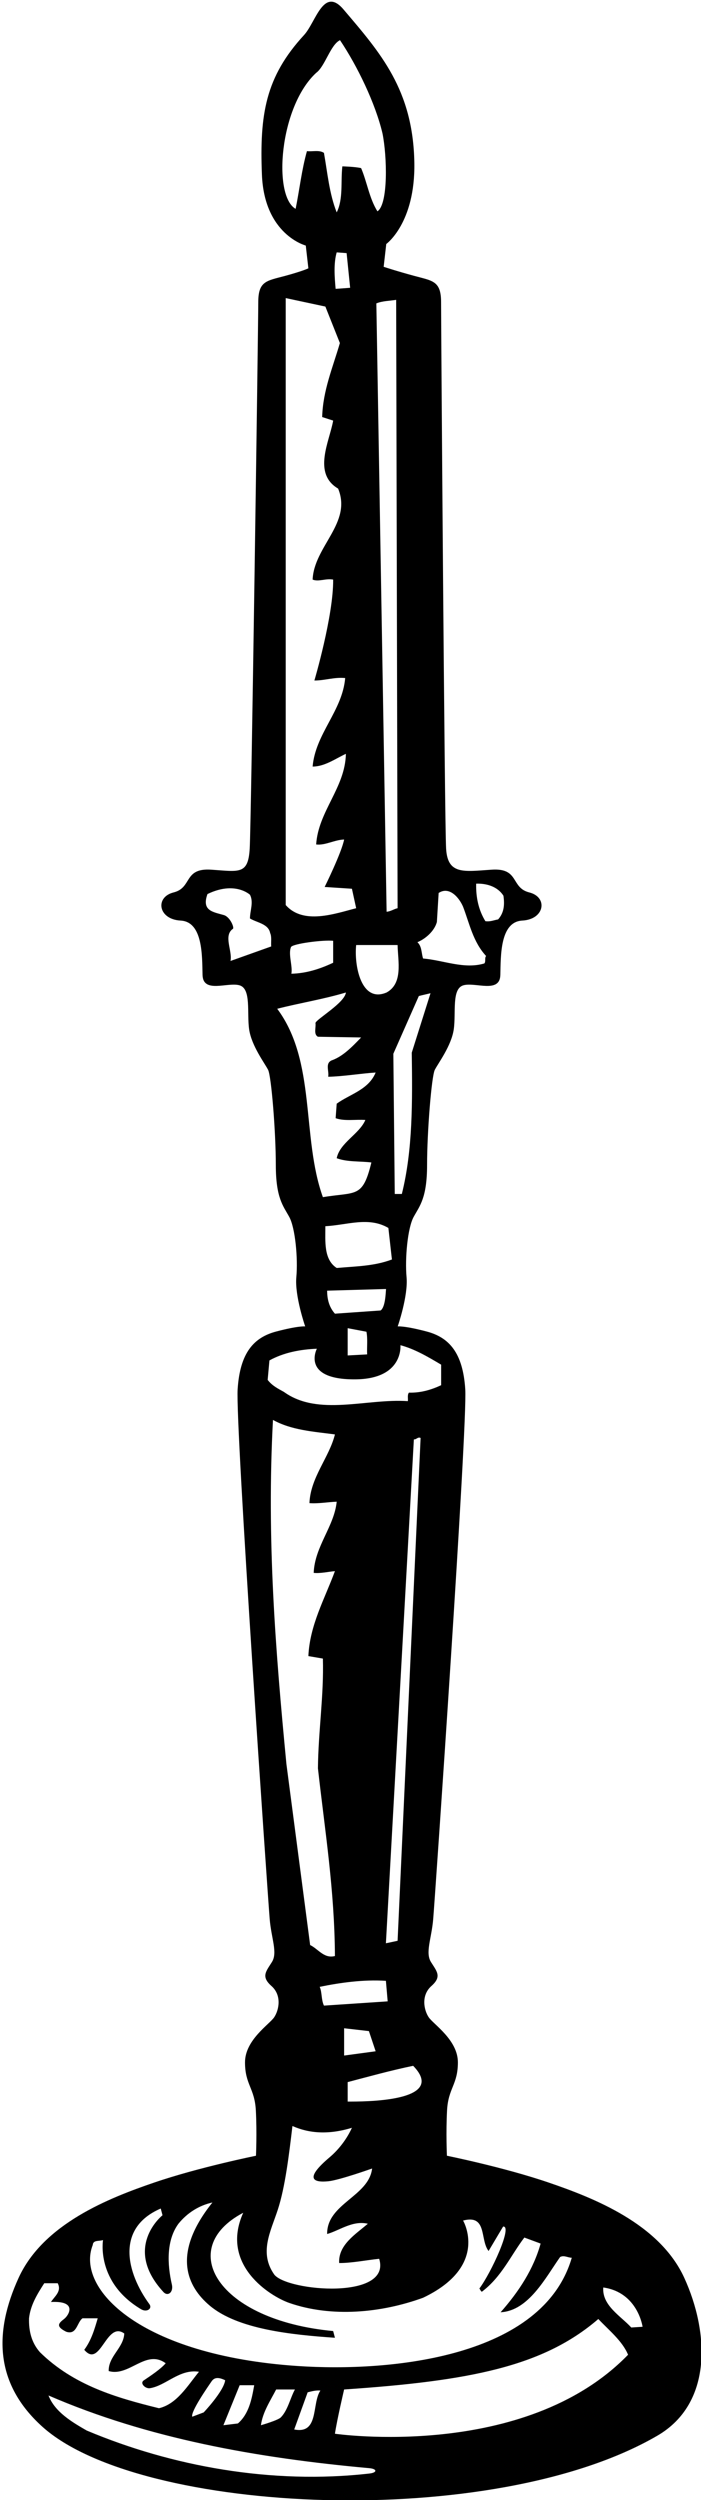 <?xml version="1.0" encoding="UTF-8"?>
<svg xmlns="http://www.w3.org/2000/svg" xmlns:xlink="http://www.w3.org/1999/xlink" width="198pt" height="706pt" viewBox="0 0 198 706" version="1.1">
<g id="surface1">
<path style=" stroke:none;fill-rule:nonzero;fill:rgb(0%,0%,0%);fill-opacity:1;" d="M 193.285 643.273 C 186.285 627.941 167.652 620.68 154.984 616.348 C 142.32 612.016 126.234 608.773 126.234 608.773 C 126.234 608.773 125.938 602.32 126.27 595.984 C 126.602 589.652 129.332 588.727 129.332 582.395 C 129.332 576.062 122.414 571.656 121.082 569.656 C 119.75 567.656 118.855 563.504 121.855 560.84 C 124.855 558.172 123.402 556.742 121.734 554.074 C 120.066 551.41 121.887 547.484 122.355 541.988 C 122.824 536.488 132.078 402.652 131.414 392.32 C 130.746 381.984 126.836 377.676 120.5 376.008 C 114.168 374.34 112.336 374.574 112.336 374.574 C 112.336 374.574 115.32 365.969 114.836 360.676 C 114.348 355.379 115.129 346.77 116.836 343.652 C 118.539 340.539 120.629 338.32 120.629 328.984 C 120.629 319.652 121.887 303.953 122.809 302.125 C 123.73 300.293 127.5 295.34 128.168 290.676 C 128.836 286.008 127.523 279.254 130.859 278.254 C 134.191 277.254 141.195 280.672 141.324 275.316 C 141.457 269.961 141.195 260.297 147.531 259.965 C 153.863 259.629 154.828 253.352 149.492 252.016 C 144.16 250.684 146.77 245.055 138.855 245.594 C 130.941 246.129 126.438 247.055 126.004 239.652 C 125.57 232.254 124.586 91.32 124.586 85.32 C 124.586 79.32 122.18 79.309 117.059 77.922 C 111.938 76.535 108.367 75.344 108.367 75.344 L 109.102 68.906 C 109.102 68.906 117.309 63.02 117.035 46.008 C 116.699 25.344 107.453 14.934 97.035 2.676 C 91.367 -3.992 89.223 6.262 85.871 9.906 C 74.973 21.746 73.312 32.32 73.98 49.32 C 74.648 66.32 86.367 69.344 86.367 69.344 L 87.102 75.773 C 87.102 75.773 85.598 76.535 80.477 77.922 C 75.355 79.309 72.949 79.32 72.949 85.32 C 72.949 91.32 70.965 232.254 70.531 239.652 C 70.098 247.055 67.594 246.129 59.68 245.594 C 51.766 245.055 54.375 250.684 49.039 252.016 C 43.707 253.352 44.672 259.629 51.004 259.965 C 57.34 260.297 57.078 269.961 57.211 275.316 C 57.34 280.672 64.344 277.254 67.676 278.254 C 71.012 279.254 69.699 286.008 70.367 290.676 C 71.035 295.34 74.801 300.293 75.727 302.125 C 76.648 303.953 77.906 319.652 77.906 328.984 C 77.906 338.32 79.992 340.539 81.699 343.652 C 83.406 346.77 84.188 355.379 83.699 360.676 C 83.215 365.969 86.199 374.574 86.199 374.574 C 86.199 374.574 84.367 374.34 78.035 376.008 C 71.699 377.676 67.785 381.984 67.121 392.32 C 66.453 402.652 75.711 536.488 76.18 541.988 C 76.648 547.484 78.469 551.41 76.801 554.074 C 75.133 556.742 73.676 558.172 76.676 560.84 C 79.676 563.504 78.785 567.656 77.453 569.656 C 76.117 571.656 69.203 576.062 69.203 582.395 C 69.203 588.727 71.93 589.652 72.266 595.984 C 72.598 602.32 72.301 608.773 72.301 608.773 C 72.301 608.773 56.215 612.016 43.547 616.348 C 30.883 620.68 12.25 627.941 5.25 643.273 C -1.75 658.605 -1.5 673.168 11.977 685.305 C 39.516 710.109 139.223 714.852 185.664 687.832 C 201.344 678.715 200.285 658.605 193.285 643.273 Z M 76.602 267.273 L 65.102 271.375 C 65.707 268.516 63.008 264.227 65.793 262.289 C 66.223 261.992 65.023 258.93 63.207 258.406 C 60.117 257.52 56.898 257.199 58.602 252.477 C 66.398 248.699 70.602 252.676 70.602 252.676 C 71.699 254.773 70.602 257.176 70.602 259.375 C 72.602 260.574 75.801 260.875 76.301 263.477 C 76.801 264.574 76.5 265.977 76.602 267.273 Z M 142.195 252.941 C 142.598 255.676 142.297 257.84 140.695 259.641 C 139.496 259.84 138.496 260.34 137.098 260.141 C 135.195 257.039 134.395 253.441 134.496 249.539 C 137.598 249.441 140.598 250.441 142.195 252.941 Z M 123.398 260.375 L 123.898 252.176 C 126.898 250.176 129.699 253.477 130.801 256.074 C 132.602 260.773 133.602 265.977 137.301 269.977 C 136.801 270.574 137.301 271.477 136.801 272.074 C 131.102 273.773 125.301 271.176 119.5 270.676 C 119 269.176 119.199 267.273 117.898 266.074 C 120.102 265.176 122.699 262.977 123.398 260.375 Z M 118.301 281.273 C 119.398 280.977 120.5 280.773 121.602 280.477 L 116.301 297.273 C 116.5 311.074 116.602 324.773 113.5 337.176 L 111.5 337.176 L 111.102 297.574 Z M 109.199 280.273 C 101.898 283.402 100 272.391 100.602 266.875 L 112.301 266.875 C 112.398 271.477 113.898 277.676 109.199 280.273 Z M 103.699 382.477 L 98.199 382.773 L 98.199 375.074 L 103.5 376.074 C 103.898 378.074 103.602 380.375 103.699 382.477 Z M 94.602 370.977 C 93 369.176 92.402 366.977 92.402 364.477 L 109.035 364.008 C 108.934 365.41 108.801 369.176 107.5 370.074 Z M 95.102 358.074 C 91.402 355.676 91.902 350.574 91.902 346.273 C 98 345.977 104.102 343.477 109.699 346.773 L 110.699 355.676 C 105.602 357.574 100.699 357.574 95.102 358.074 Z M 111.898 84.676 L 112.301 256.477 C 111.301 256.676 110.398 257.375 109.199 257.477 L 106.301 85.676 C 108 84.977 110 84.977 111.898 84.676 Z M 86.699 42.676 C 85.199 47.977 84.602 53.574 83.5 58.977 C 77.035 55.344 78.902 30.176 89.301 20.574 C 91.801 18.773 93.332 12.641 96.035 11.344 C 100.934 18.641 106.035 29.176 108.035 37.676 C 109.336 44.074 109.699 57.676 106.602 59.676 C 104.301 55.977 103.699 51.477 102 47.477 C 100.398 47.074 96.699 46.977 96.699 46.977 C 96.199 51.273 97 56.176 95.102 59.977 C 93 54.676 92.5 48.773 91.5 43.176 C 90.199 42.273 88.199 42.875 86.699 42.676 Z M 98.902 81.273 L 94.801 81.574 C 94.5 78.273 94.199 74.375 95.102 71.273 L 97.902 71.477 Z M 80.699 84.176 L 91.902 86.574 L 96 96.875 C 94 103.773 91.199 110.273 91 117.773 L 94.102 118.773 C 93.102 124.574 88.199 133.676 95.5 137.977 C 99.5 147.676 88.699 154.273 88.301 163.676 C 90 164.375 92 163.273 94.102 163.676 C 94.199 173.875 88.801 192.176 88.801 192.176 C 91.801 192.176 94.402 191.176 97.5 191.477 C 96.699 200.773 89.102 207.176 88.301 216.477 C 91.699 216.477 94.699 214.273 97.699 212.875 C 97.5 222.477 89.902 229.074 89.301 238.477 C 91.902 238.773 94.402 237.176 97.199 237.074 C 96.5 240.773 91.699 250.477 91.699 250.477 L 99.402 250.977 L 100.602 256.477 C 94.699 257.977 85.699 261.273 80.699 255.574 Z M 82.188 267.461 C 82.602 266.477 91.402 265.375 94.102 265.676 L 94.102 271.875 C 90.5 273.574 86.602 274.875 82.301 274.977 C 82.703 272.836 81.359 269.441 82.188 267.461 Z M 78.301 284.875 C 84.5 283.273 91.402 282.176 97.699 280.273 C 97.402 283.176 89.402 287.773 89.102 288.875 C 89.301 290.176 88.5 292.074 89.801 292.773 L 102 292.977 C 99.402 295.676 96.801 298.375 93.602 299.477 C 91.801 300.375 93 302.477 92.699 304.074 C 97 303.977 101.602 303.176 106.102 302.875 C 104.102 307.773 98.801 308.977 95.102 311.676 L 94.801 315.773 C 97.301 316.676 100.398 316.074 103.199 316.273 C 101.5 320.273 96 322.676 95.102 327.074 C 98 328.176 101.602 327.875 104.898 328.273 C 102.43 338.473 100.594 336.508 91.199 338.074 C 85.102 321.074 89.402 299.773 78.301 284.875 Z M 75.602 389.676 L 76.102 384.176 C 80.102 381.977 84.699 381.074 89.5 380.875 C 89.5 380.875 84.91 389.633 100.34 389.523 C 114.07 389.43 113.102 379.875 113.102 379.875 C 117.199 380.977 120.898 383.176 124.602 385.375 L 124.602 391.176 C 121.801 392.477 118.801 393.375 115.5 393.273 C 115 393.977 115.301 394.875 115.199 395.676 C 103.5 394.875 89.902 400.074 80.199 393.074 C 78.602 392.176 76.902 391.375 75.602 389.676 Z M 109.5 565.176 L 91.5 566.375 C 90.699 564.676 91 562.676 90.301 561.074 C 96.199 559.875 102.602 558.977 109 559.375 Z M 109 548.773 L 116.898 406.477 C 117.602 406.574 118 405.676 118.801 406.074 L 112.301 548.074 Z M 97.199 572.773 L 104.199 573.574 L 106.102 579.273 L 97.199 580.477 Z M 98.199 587.977 C 104.301 586.375 110.398 584.676 116.699 583.375 C 126.699 593.676 102.301 593.477 98.199 593.477 Z M 77.102 400.977 C 82.301 403.875 88.5 404.273 94.602 405.074 C 93 411.574 87.699 417.176 87.402 424.477 C 89.801 424.676 92.5 424.176 95.102 424.074 C 94.402 431.074 88.902 436.676 88.602 444.176 C 90.402 444.375 92.602 443.875 94.602 443.676 C 91.699 451.574 87.5 458.875 87.102 467.676 L 91.199 468.375 C 91.5 478.875 89.902 488.875 89.801 499.375 C 91.801 517.176 94.5 533.773 94.602 552.375 C 91.5 553.176 89.902 550.375 87.602 549.273 L 80.902 498.176 C 77.801 465.977 75.301 434.676 77.102 400.977 Z M 78.465 624.012 C 80.543 617.656 81.637 608.508 82.602 600.375 C 87.199 602.426 92.699 602.926 99.402 600.875 C 98.051 603.875 95.801 606.93 93.113 609.199 C 85.68 615.48 88.707 616.383 92.754 615.977 C 95.875 615.664 105.102 612.375 105.102 612.375 C 104.199 620.273 92.301 622.273 92.402 630.875 C 95.902 629.875 99.602 626.973 103.898 627.973 C 100.398 630.973 95.5 633.973 95.801 639.074 C 99.402 639.074 103.301 638.273 107.102 637.875 C 110.684 649.527 81.383 647.09 77.5 642.375 C 73.09 636.168 76.449 630.188 78.465 624.012 Z M 26.199 633.973 C 26.301 632.473 28.102 632.973 29.102 632.574 C 29.102 632.574 27.031 644.488 39.836 652.113 C 41.477 653.094 43.109 651.938 42.195 650.684 C 35.777 641.902 32.539 629.215 45.402 623.676 L 45.902 625.574 C 45.902 625.574 34.539 634.641 46.16 647.254 C 47.426 648.625 49.051 647.301 48.543 645.121 C 47.211 639.363 46.992 632.617 50.402 627.973 C 52.902 624.875 56.301 622.773 60 621.973 C 48.348 636.535 52.922 645.777 59.238 651.098 C 67.164 657.773 82.191 659.316 94.602 660.176 L 94.102 658.277 C 61.473 655.227 49.504 634.988 68.699 624.875 C 62.035 639.676 76.445 648.512 81.703 650.34 C 93.66 654.496 107.691 653.18 119.5 648.875 C 138.324 639.91 130.801 627.074 130.801 627.074 C 137.699 625.273 135.5 632.473 138 635.676 L 142.102 628.773 C 144.898 628.473 138.699 641.875 135.398 646.277 C 135.699 646.574 135.699 646.973 136.102 647.176 C 141.699 642.973 144.301 636.875 148.102 631.875 L 152.699 633.574 C 150.699 640.773 146.602 647.074 141.398 652.973 C 149.301 652.574 154.102 643.176 158.199 637.375 C 159.301 636.773 160.398 637.574 161.5 637.574 C 153.352 665.645 110.656 669.949 84.023 668.148 C 39.52 665.145 21.324 646.273 26.199 633.973 Z M 86.902 675.574 C 88.102 675.277 89.199 674.973 90.5 675.074 C 88 678.777 90.199 687.473 83.102 686.074 Z M 79.332 682.652 C 78.523 683.492 73.699 684.875 73.699 684.875 C 74.199 681.176 76.301 678.074 78 674.777 L 83.301 674.777 C 81.953 677.262 81.309 680.602 79.332 682.652 Z M 67.699 673.574 L 71.801 673.574 C 71.102 677.574 70.301 681.676 67.199 684.375 L 63.102 684.875 Z M 57.539 681.25 L 54.301 682.473 C 53.801 681.074 58.613 674.156 59.762 672.484 C 60.422 671.523 61.445 671.113 63.602 672.176 C 63.199 675.277 57.539 681.25 57.539 681.25 Z M 11.301 664.277 C 8.898 661.574 8.102 658.277 8.199 654.676 C 8.602 650.973 10.5 647.875 12.5 644.777 L 16.301 644.777 C 17.5 647.074 15.402 648.473 14.402 650.074 C 22.035 649.676 19.391 653.867 18.152 654.828 C 16.699 655.957 15.516 656.91 18.699 658.473 C 21.699 659.473 21.699 655.875 23.301 654.676 L 27.602 654.676 C 26.699 657.777 25.801 660.875 23.801 663.574 C 28.367 669.008 30 655.277 35.102 658.973 C 34.902 663.074 30.602 665.375 30.699 669.574 C 36.5 671.277 41.199 663.277 46.801 667.375 C 45.434 668.988 42.609 670.867 40.613 672.211 C 39.391 673.031 41.09 674.613 42.328 674.422 C 46.867 673.723 50.703 668.91 56.199 669.777 C 53 673.676 50 678.875 44.902 680.074 C 32.699 677.074 20.801 673.574 11.301 664.277 Z M 104.348 698.512 C 76.672 701.66 48.449 696.453 24.5 686.375 C 20.5 684.074 15.5 681.176 13.699 676.473 C 41.711 688.613 72.508 694.125 104.305 697 C 106.566 697.203 106.602 698.254 104.348 698.512 Z M 94.602 687.277 C 95.199 683.277 97.199 674.777 97.199 674.777 C 132.746 672.375 153.449 668.285 169 654.875 C 171.898 657.973 175.801 661.074 177.398 664.973 C 148.207 695.051 94.602 687.277 94.602 687.277 Z M 178.301 657.277 C 175.398 654.074 170 651.074 170.398 645.973 C 180.164 647.367 181.5 657.074 181.5 657.074 L 178.301 657.277 "/>
</g>
</svg>

